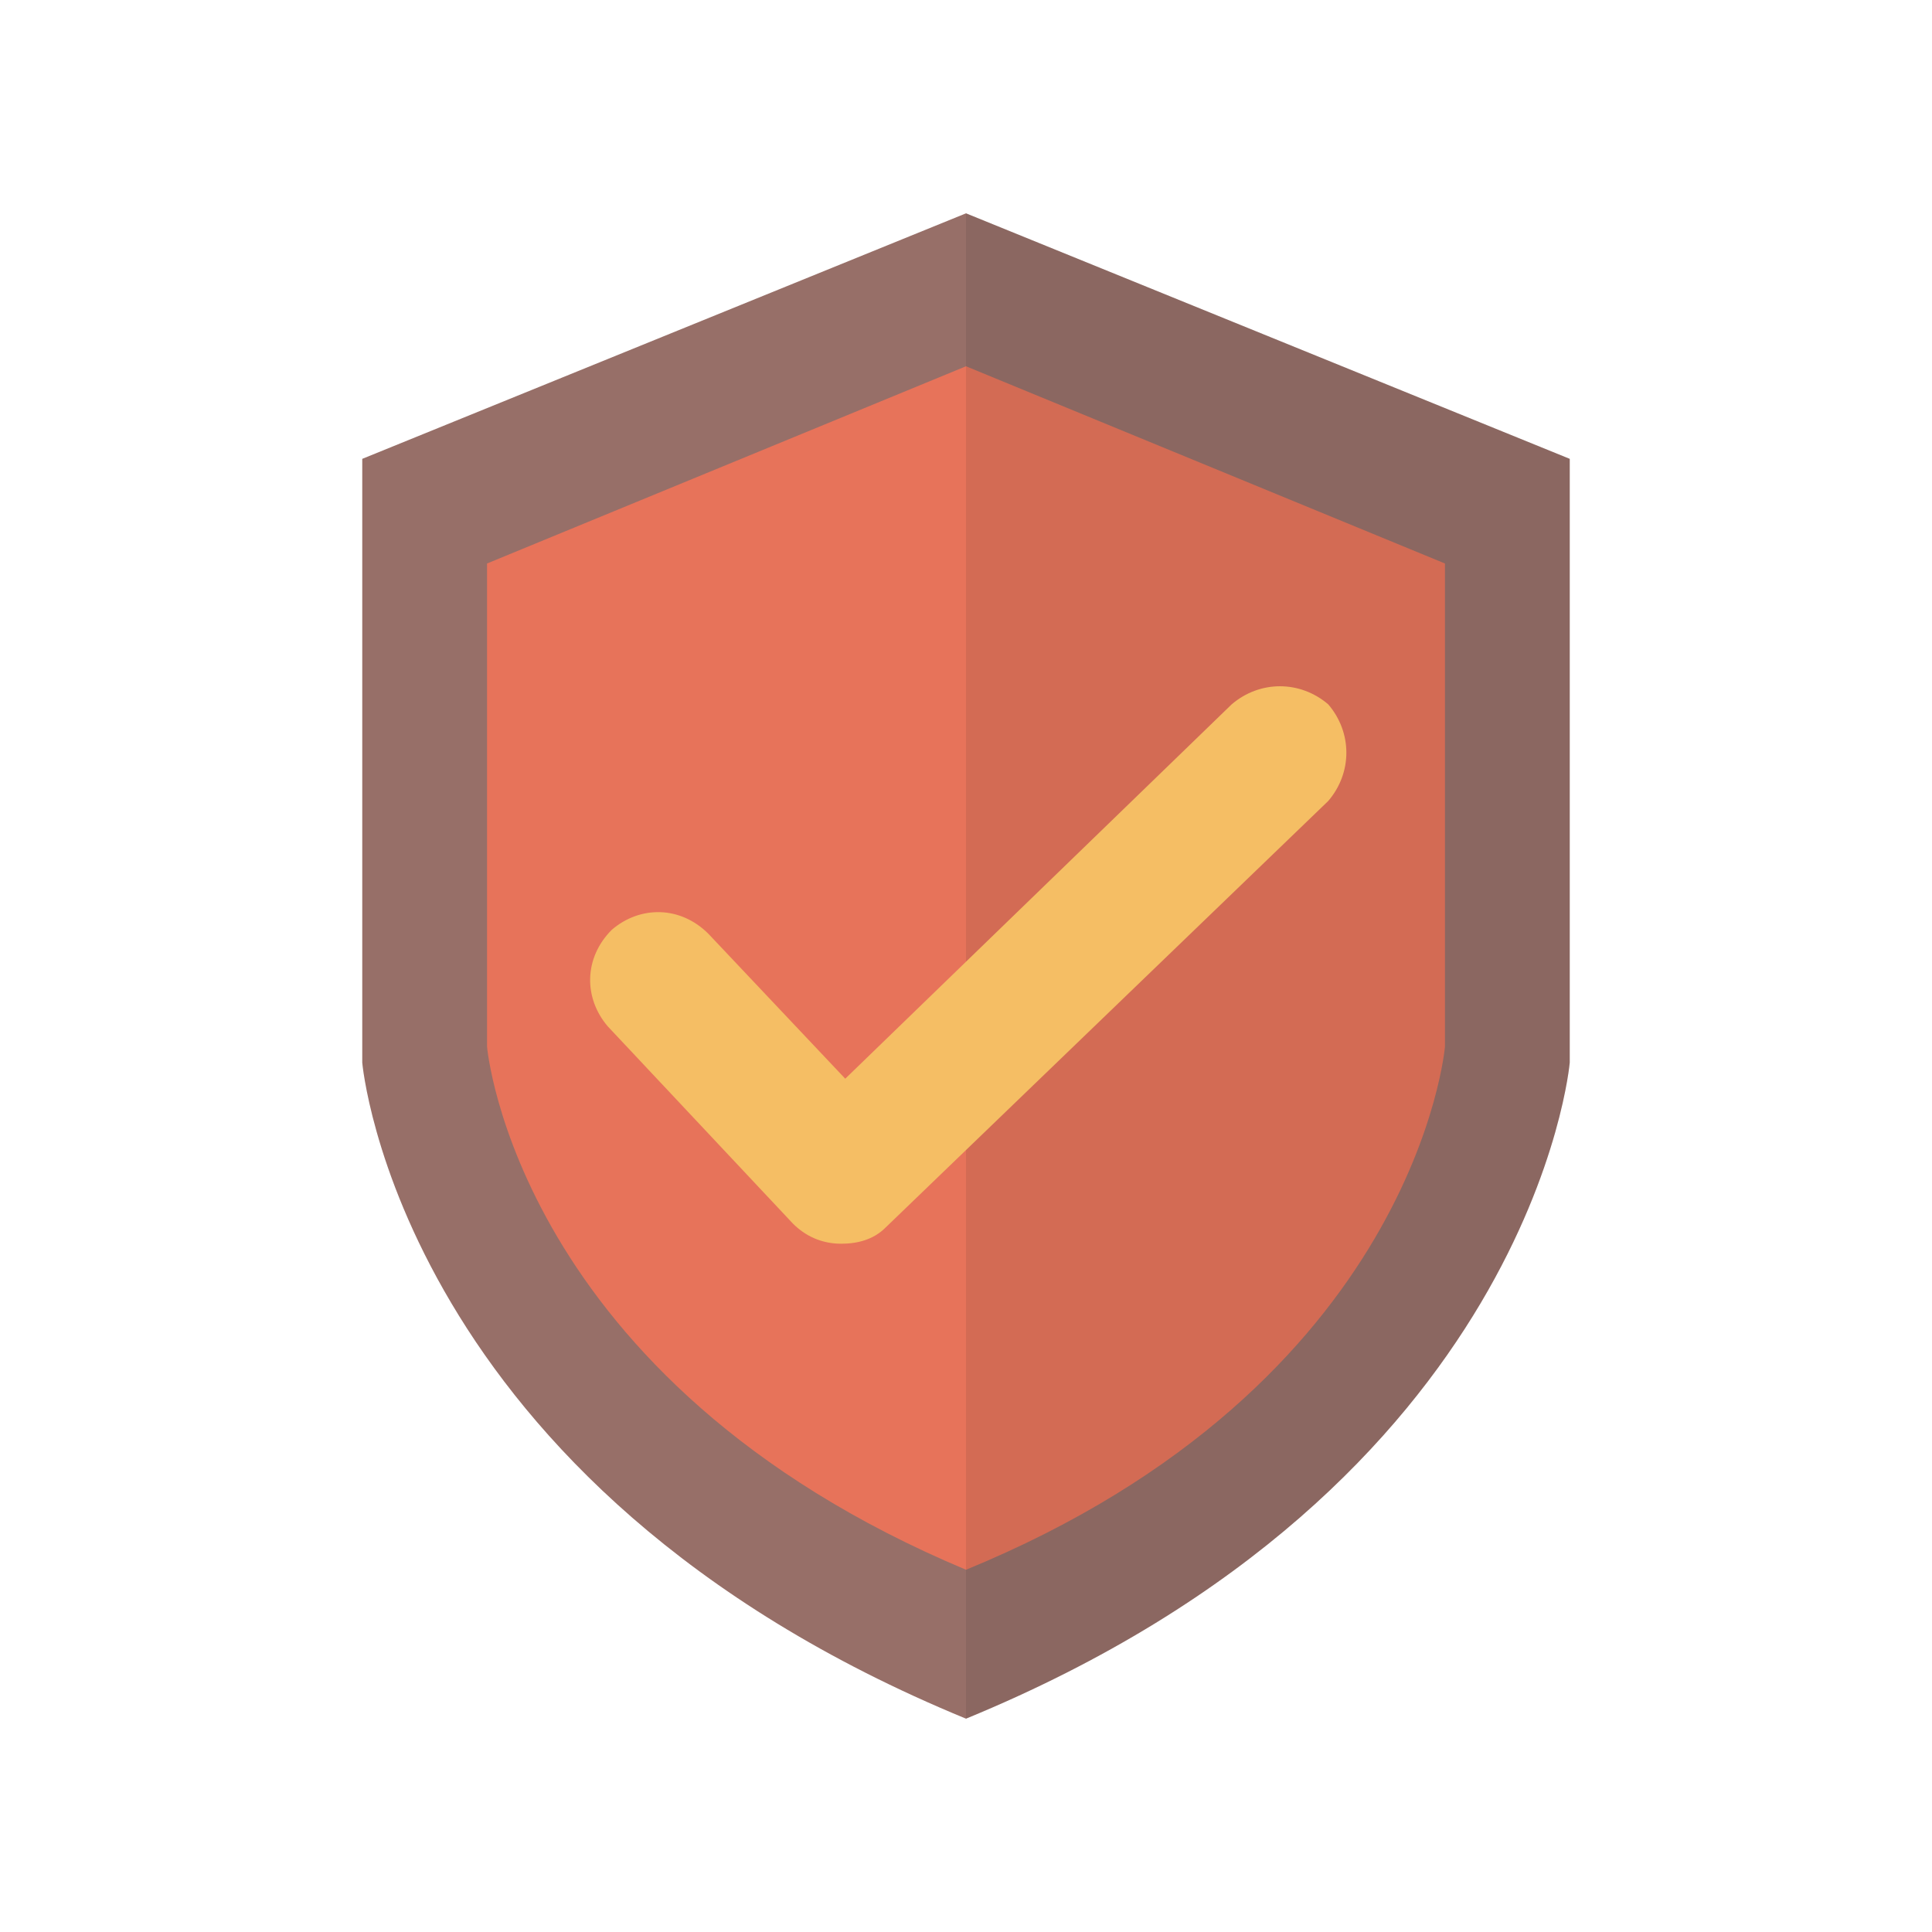 <svg xmlns="http://www.w3.org/2000/svg" width="48" height="48" viewBox="0 0 48 48"><path fill="#976F68" d="M24 5.3L9 11.4v15s.9 10.5 15 16.3c14.1-5.8 15-16.3 15-16.3v-15L24 5.3z"/><path fill="#E7735A" d="M24 9.1L12.1 14v12s.7 8.3 11.9 13c11.2-4.6 11.9-13 11.9-13V14L24 9.1z"/><path opacity=".1" fill="#231F20" d="M39 26.4v-15L24 5.3v37.4c14.1-5.8 15-16.3 15-16.3z"/><path fill="#F5BE64" d="M20.9 30.9s-.1 0 0 0c-.5 0-.9-.2-1.2-.5l-4.6-4.9c-.6-.7-.6-1.7.1-2.4.7-.6 1.7-.6 2.4.1l3.4 3.6 9.6-9.3c.7-.6 1.7-.6 2.4 0 .6.7.6 1.7 0 2.4L22 30.5c-.3.3-.7.4-1.1.4z"/></svg>